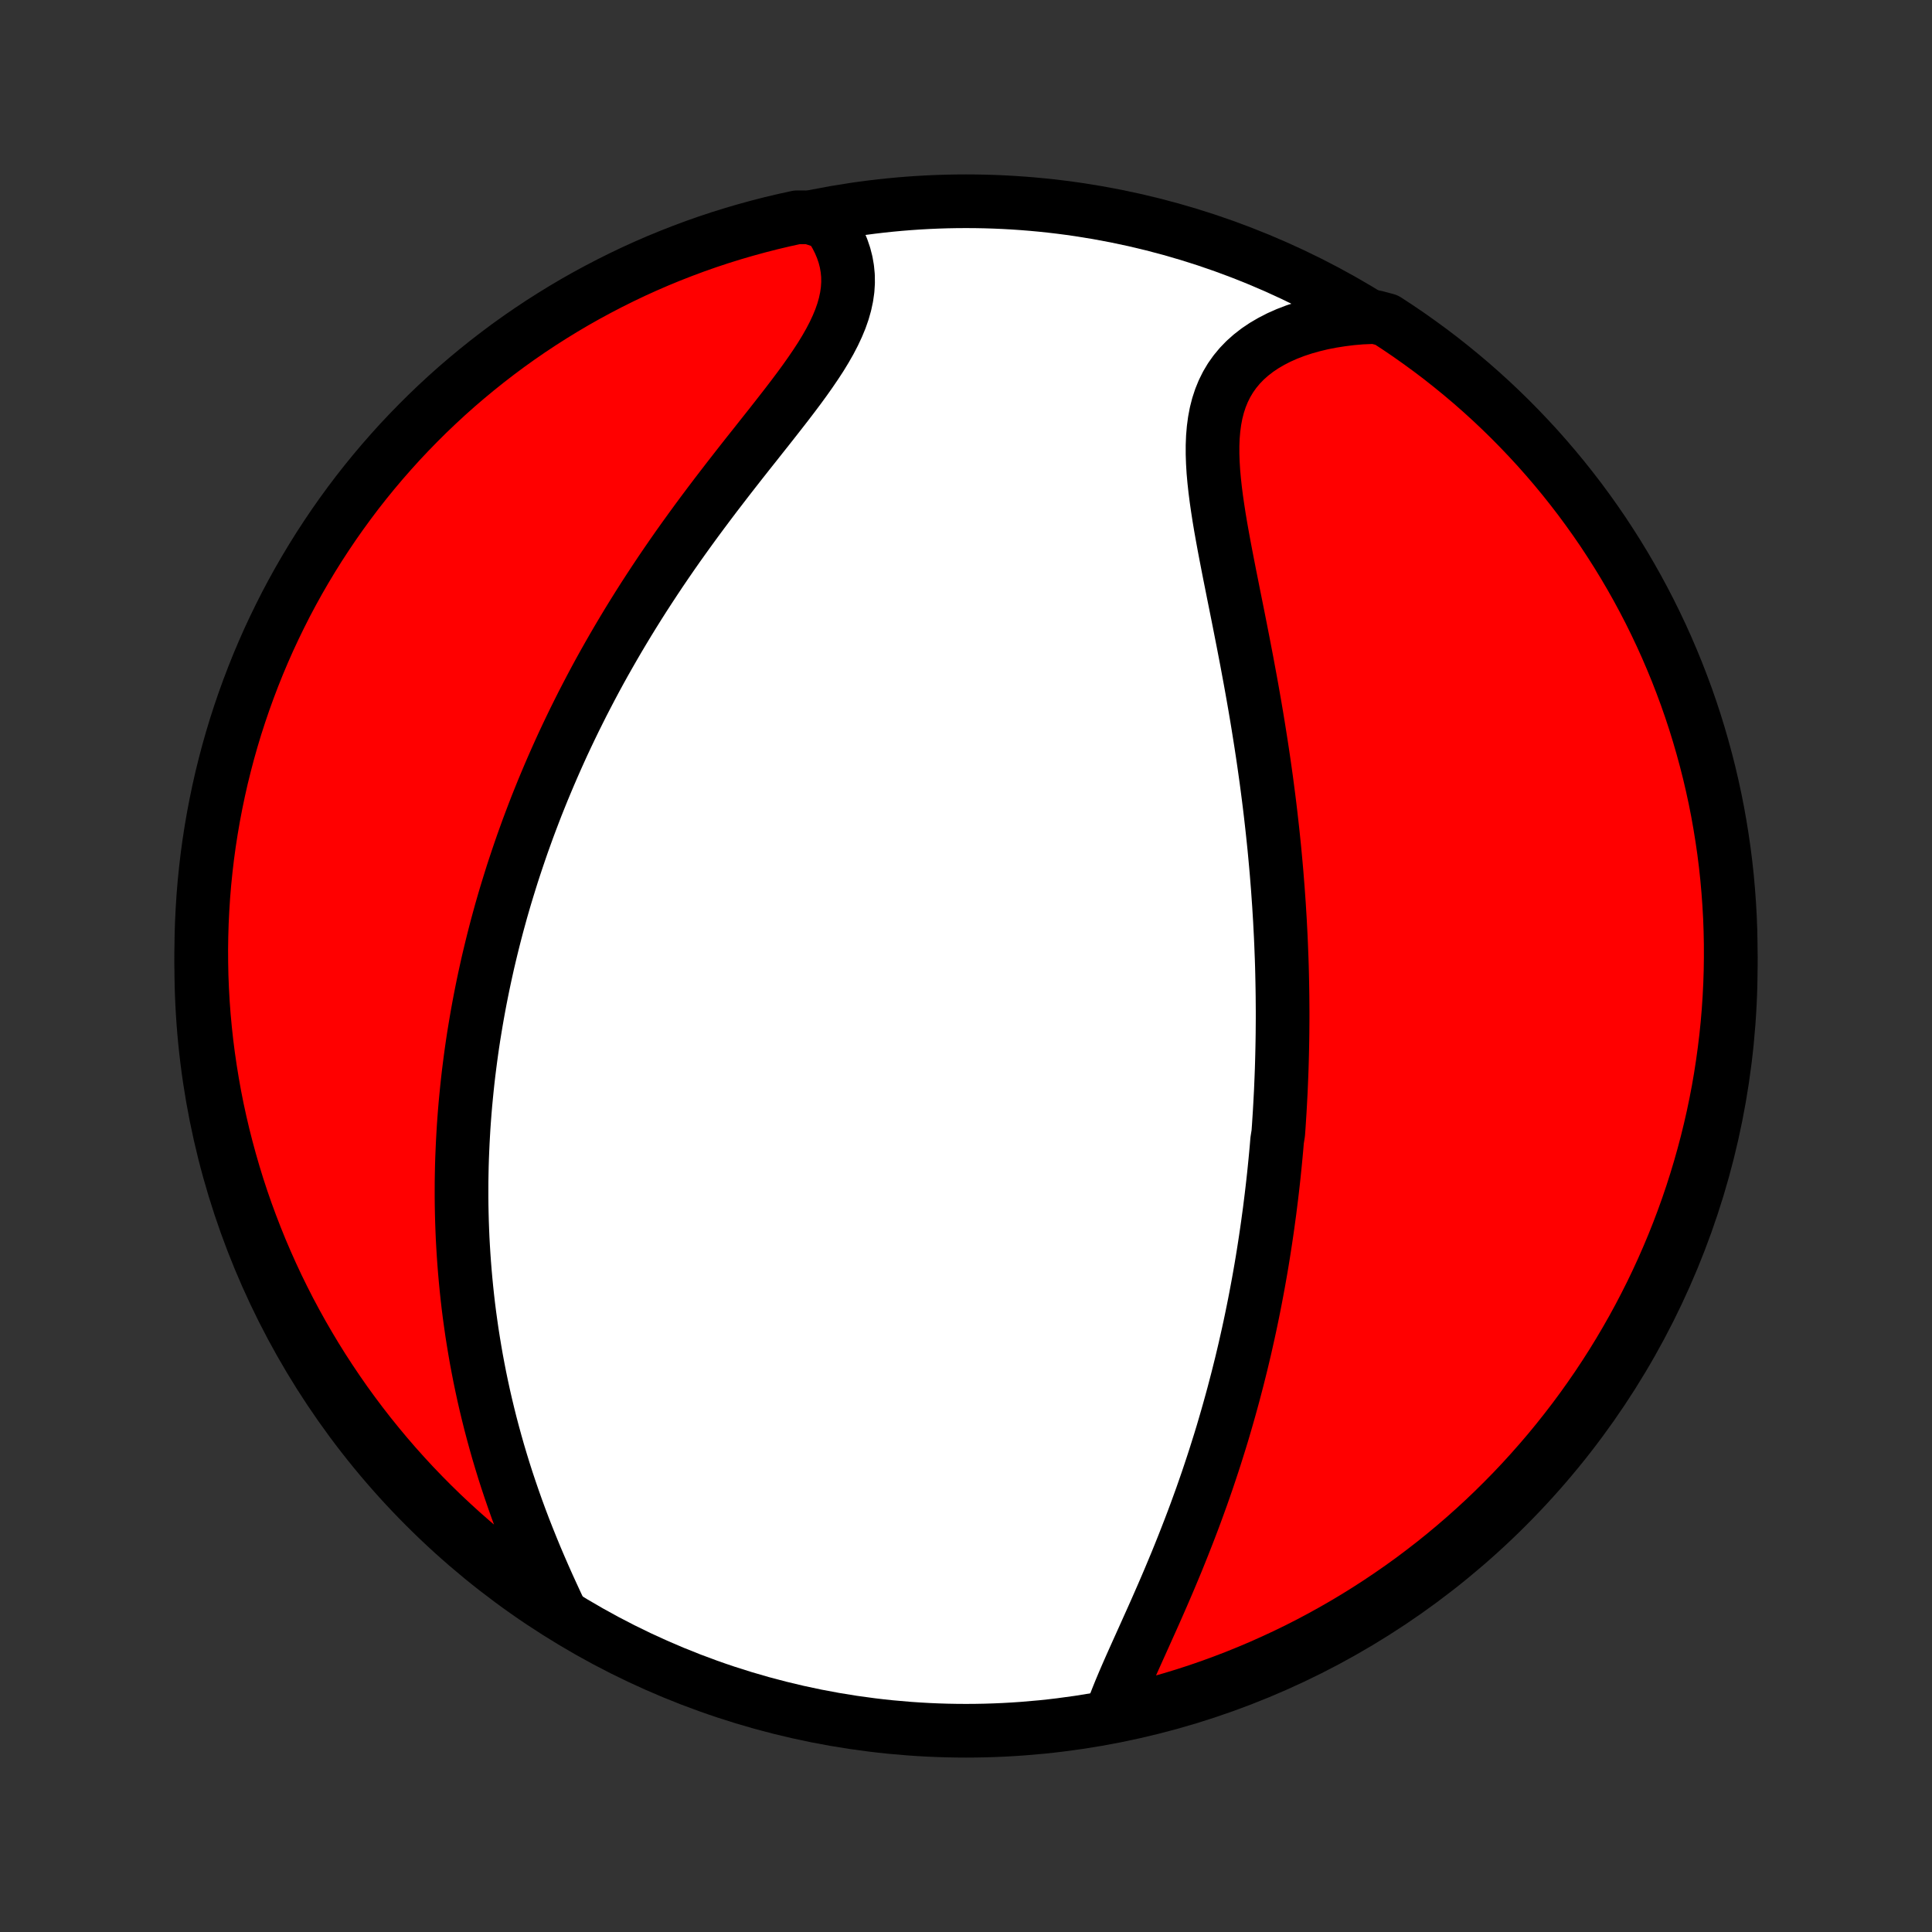 <?xml version="1.0" encoding="utf-8" standalone="no"?>
<!DOCTYPE svg PUBLIC "-//W3C//DTD SVG 1.1//EN"
  "http://www.w3.org/Graphics/SVG/1.1/DTD/svg11.dtd">
<!-- Created with matplotlib (http://matplotlib.org/) -->
<svg height="72pt" version="1.1" viewBox="0 0 72 72" width="72pt" xmlns="http://www.w3.org/2000/svg" xmlns:xlink="http://www.w3.org/1999/xlink">
 <rect x="0" y="0" width="72" height="72" fill="#333333" stroke="none"/>
 <defs>
  <style type="text/css">
*{stroke-linecap:butt;stroke-linejoin:round;}
  </style>
 </defs>
 <g id="figure_1">
  <g id="patch_1">
   <path d="
M0 72
L72 72
L72 0
L0 0
z
" style="fill:none;"/>
  </g>
  <g id="axes_1">
   <g id="PatchCollection_1">
    <defs>
     <path d="
M36 -7.5
C43.558 -7.5 50.808 -10.503 56.153 -15.848
C61.497 -21.192 64.5 -28.442 64.5 -36
C64.5 -43.558 61.497 -50.808 56.153 -56.153
C50.808 -61.497 43.558 -64.5 36 -64.5
C28.442 -64.5 21.192 -61.497 15.848 -56.153
C10.503 -50.808 7.5 -43.558 7.5 -36
C7.5 -28.442 10.503 -21.192 15.848 -15.848
C21.192 -10.503 28.442 -7.5 36 -7.5
z
" id="C0_0_a811fe30f3"/>
     <path d="
M41.431 -8.172
L41.532 -8.447
L41.64 -8.725
L41.754 -9.007
L41.874 -9.293
L41.998 -9.581
L42.126 -9.872
L42.257 -10.166
L42.39 -10.462
L42.524 -10.759
L42.659 -11.059
L42.794 -11.36
L42.93 -11.662
L43.065 -11.965
L43.199 -12.27
L43.332 -12.574
L43.464 -12.88
L43.594 -13.185
L43.722 -13.491
L43.849 -13.796
L43.973 -14.102
L44.095 -14.407
L44.215 -14.712
L44.333 -15.016
L44.449 -15.32
L44.562 -15.623
L44.672 -15.925
L44.781 -16.226
L44.886 -16.526
L44.99 -16.826
L45.09 -17.124
L45.189 -17.422
L45.285 -17.718
L45.378 -18.013
L45.47 -18.307
L45.559 -18.599
L45.645 -18.891
L45.729 -19.181
L45.811 -19.47
L45.891 -19.758
L45.969 -20.044
L46.044 -20.33
L46.118 -20.614
L46.189 -20.897
L46.259 -21.178
L46.326 -21.459
L46.392 -21.738
L46.455 -22.017
L46.517 -22.294
L46.577 -22.57
L46.635 -22.845
L46.691 -23.119
L46.746 -23.392
L46.799 -23.665
L46.85 -23.936
L46.9 -24.206
L46.948 -24.476
L46.995 -24.745
L47.04 -25.013
L47.083 -25.28
L47.125 -25.547
L47.166 -25.814
L47.205 -26.079
L47.243 -26.344
L47.279 -26.609
L47.315 -26.873
L47.348 -27.137
L47.381 -27.401
L47.412 -27.664
L47.442 -27.927
L47.471 -28.19
L47.498 -28.453
L47.524 -28.715
L47.549 -28.978
L47.573 -29.241
L47.595 -29.504
L47.637 -29.767
L47.656 -30.03
L47.673 -30.294
L47.69 -30.557
L47.705 -30.822
L47.719 -31.086
L47.733 -31.351
L47.744 -31.617
L47.755 -31.883
L47.765 -32.15
L47.773 -32.417
L47.78 -32.685
L47.786 -32.954
L47.791 -33.224
L47.795 -33.495
L47.797 -33.766
L47.799 -34.039
L47.799 -34.313
L47.797 -34.588
L47.795 -34.864
L47.791 -35.141
L47.786 -35.42
L47.78 -35.7
L47.773 -35.981
L47.764 -36.264
L47.753 -36.548
L47.742 -36.834
L47.729 -37.122
L47.714 -37.411
L47.699 -37.702
L47.681 -37.994
L47.663 -38.289
L47.642 -38.585
L47.621 -38.883
L47.597 -39.183
L47.573 -39.485
L47.546 -39.789
L47.518 -40.095
L47.489 -40.403
L47.457 -40.714
L47.424 -41.026
L47.389 -41.34
L47.353 -41.657
L47.315 -41.976
L47.275 -42.297
L47.233 -42.62
L47.19 -42.946
L47.144 -43.274
L47.097 -43.604
L47.048 -43.936
L46.997 -44.27
L46.944 -44.606
L46.89 -44.945
L46.834 -45.286
L46.776 -45.628
L46.716 -45.973
L46.655 -46.319
L46.592 -46.667
L46.527 -47.017
L46.462 -47.368
L46.394 -47.721
L46.326 -48.075
L46.256 -48.431
L46.186 -48.787
L46.115 -49.144
L46.043 -49.502
L45.971 -49.86
L45.9 -50.218
L45.828 -50.577
L45.758 -50.935
L45.689 -51.292
L45.621 -51.649
L45.556 -52.004
L45.493 -52.358
L45.434 -52.71
L45.38 -53.059
L45.33 -53.405
L45.286 -53.749
L45.249 -54.088
L45.219 -54.423
L45.199 -54.754
L45.188 -55.079
L45.188 -55.399
L45.2 -55.712
L45.226 -56.018
L45.266 -56.317
L45.321 -56.607
L45.393 -56.889
L45.482 -57.161
L45.589 -57.424
L45.714 -57.676
L45.858 -57.918
L46.021 -58.148
L46.203 -58.367
L46.403 -58.574
L46.622 -58.769
L46.858 -58.952
L47.111 -59.122
L47.38 -59.279
L47.664 -59.425
L47.962 -59.557
L48.274 -59.677
L48.598 -59.784
L48.932 -59.878
L49.277 -59.961
L49.631 -60.03
L49.993 -60.087
L50.363 -60.133
L50.739 -60.165
L51.253 -60.186
L51.671 -60.075
L52.084 -59.805
L52.492 -59.528
L52.895 -59.243
L53.293 -58.952
L53.686 -58.654
L54.073 -58.348
L54.455 -58.036
L54.831 -57.718
L55.202 -57.392
L55.567 -57.06
L55.925 -56.722
L56.278 -56.377
L56.624 -56.026
L56.964 -55.669
L57.298 -55.307
L57.625 -54.938
L57.946 -54.563
L58.26 -54.183
L58.567 -53.797
L58.868 -53.406
L59.161 -53.009
L59.447 -52.608
L59.727 -52.201
L59.998 -51.789
L60.263 -51.373
L60.52 -50.952
L60.77 -50.526
L61.012 -50.096
L61.247 -49.661
L61.474 -49.223
L61.693 -48.78
L61.904 -48.334
L62.108 -47.883
L62.303 -47.429
L62.491 -46.972
L62.67 -46.511
L62.842 -46.047
L63.005 -45.58
L63.16 -45.11
L63.306 -44.638
L63.444 -44.162
L63.574 -43.685
L63.696 -43.205
L63.809 -42.722
L63.914 -42.238
L64.01 -41.752
L64.097 -41.264
L64.176 -40.774
L64.247 -40.283
L64.309 -39.79
L64.362 -39.297
L64.406 -38.802
L64.442 -38.307
L64.47 -37.811
L64.488 -37.314
L64.498 -36.817
L64.499 -36.32
L64.492 -35.822
L64.476 -35.325
L64.451 -34.828
L64.418 -34.331
L64.376 -33.835
L64.325 -33.339
L64.265 -32.844
L64.197 -32.35
L64.121 -31.858
L64.036 -31.366
L63.942 -30.876
L63.84 -30.388
L63.729 -29.901
L63.61 -29.416
L63.482 -28.933
L63.346 -28.452
L63.202 -27.974
L63.05 -27.498
L62.889 -27.024
L62.72 -26.553
L62.543 -26.086
L62.358 -25.621
L62.164 -25.159
L61.963 -24.701
L61.754 -24.246
L61.537 -23.794
L61.312 -23.347
L61.08 -22.903
L60.84 -22.463
L60.592 -22.028
L60.337 -21.596
L60.075 -21.169
L59.805 -20.747
L59.528 -20.329
L59.243 -19.916
L58.952 -19.508
L58.654 -19.105
L58.348 -18.707
L58.036 -18.314
L57.718 -17.927
L57.392 -17.545
L57.06 -17.169
L56.722 -16.798
L56.377 -16.433
L56.026 -16.075
L55.669 -15.722
L55.307 -15.376
L54.938 -15.036
L54.563 -14.702
L54.183 -14.375
L53.797 -14.054
L53.406 -13.74
L53.009 -13.433
L52.608 -13.132
L52.201 -12.839
L51.789 -12.553
L51.373 -12.274
L50.952 -12.002
L50.526 -11.737
L50.096 -11.48
L49.661 -11.23
L49.223 -10.988
L48.78 -10.753
L48.334 -10.526
L47.883 -10.307
L47.429 -10.096
L46.972 -9.892
L46.511 -9.697
L46.047 -9.509
L45.58 -9.33
L45.11 -9.158
L44.638 -8.995
L44.162 -8.84
L43.685 -8.694
L43.205 -8.556
L42.722 -8.426
L42.238 -8.304
z
" id="C0_1_8a0abd038e"/>
     <path d="
M20.913 -11.858
L20.749 -12.206
L20.587 -12.557
L20.426 -12.909
L20.268 -13.264
L20.113 -13.62
L19.961 -13.977
L19.813 -14.336
L19.669 -14.694
L19.528 -15.053
L19.392 -15.412
L19.26 -15.771
L19.133 -16.13
L19.01 -16.488
L18.891 -16.845
L18.777 -17.201
L18.668 -17.556
L18.563 -17.909
L18.463 -18.262
L18.367 -18.613
L18.275 -18.962
L18.188 -19.31
L18.105 -19.656
L18.026 -20
L17.952 -20.342
L17.881 -20.683
L17.815 -21.021
L17.752 -21.357
L17.694 -21.692
L17.639 -22.024
L17.587 -22.354
L17.54 -22.683
L17.495 -23.009
L17.454 -23.333
L17.417 -23.655
L17.383 -23.975
L17.352 -24.294
L17.324 -24.61
L17.299 -24.924
L17.277 -25.236
L17.258 -25.547
L17.241 -25.855
L17.228 -26.162
L17.217 -26.467
L17.209 -26.77
L17.203 -27.072
L17.2 -27.371
L17.2 -27.67
L17.201 -27.966
L17.206 -28.261
L17.212 -28.555
L17.221 -28.847
L17.233 -29.138
L17.246 -29.428
L17.262 -29.716
L17.279 -30.003
L17.299 -30.289
L17.321 -30.574
L17.345 -30.858
L17.372 -31.141
L17.4 -31.423
L17.43 -31.704
L17.462 -31.984
L17.497 -32.263
L17.533 -32.542
L17.571 -32.82
L17.611 -33.097
L17.653 -33.374
L17.698 -33.65
L17.744 -33.926
L17.792 -34.202
L17.842 -34.477
L17.894 -34.752
L17.948 -35.026
L18.004 -35.301
L18.062 -35.575
L18.122 -35.849
L18.183 -36.123
L18.248 -36.398
L18.314 -36.672
L18.382 -36.947
L18.452 -37.221
L18.524 -37.496
L18.599 -37.771
L18.675 -38.047
L18.754 -38.322
L18.835 -38.599
L18.919 -38.875
L19.005 -39.153
L19.092 -39.431
L19.183 -39.709
L19.276 -39.988
L19.371 -40.268
L19.468 -40.548
L19.569 -40.83
L19.671 -41.112
L19.777 -41.395
L19.885 -41.679
L19.995 -41.964
L20.109 -42.249
L20.225 -42.536
L20.345 -42.824
L20.467 -43.113
L20.592 -43.403
L20.72 -43.694
L20.851 -43.986
L20.985 -44.28
L21.123 -44.574
L21.264 -44.87
L21.408 -45.167
L21.556 -45.465
L21.706 -45.764
L21.861 -46.064
L22.019 -46.366
L22.18 -46.669
L22.345 -46.973
L22.514 -47.278
L22.687 -47.584
L22.863 -47.891
L23.043 -48.2
L23.227 -48.509
L23.414 -48.819
L23.606 -49.131
L23.801 -49.443
L24 -49.756
L24.203 -50.069
L24.41 -50.384
L24.62 -50.699
L24.834 -51.014
L25.052 -51.33
L25.273 -51.646
L25.498 -51.962
L25.726 -52.278
L25.957 -52.595
L26.191 -52.911
L26.427 -53.226
L26.666 -53.542
L26.907 -53.856
L27.149 -54.17
L27.393 -54.483
L27.638 -54.796
L27.883 -55.107
L28.129 -55.416
L28.373 -55.725
L28.616 -56.031
L28.857 -56.337
L29.094 -56.64
L29.328 -56.941
L29.557 -57.241
L29.78 -57.538
L29.996 -57.834
L30.203 -58.127
L30.401 -58.418
L30.589 -58.706
L30.764 -58.993
L30.926 -59.277
L31.073 -59.559
L31.204 -59.839
L31.319 -60.116
L31.415 -60.391
L31.492 -60.663
L31.55 -60.933
L31.588 -61.2
L31.605 -61.464
L31.602 -61.725
L31.577 -61.984
L31.533 -62.238
L31.468 -62.489
L31.384 -62.736
L31.282 -62.978
L31.161 -63.217
L31.023 -63.45
L30.868 -63.677
L30.191 -63.9
L29.705 -63.902
L29.221 -63.796
L28.738 -63.682
L28.259 -63.559
L27.781 -63.428
L27.306 -63.289
L26.834 -63.142
L26.364 -62.986
L25.898 -62.822
L25.434 -62.649
L24.974 -62.469
L24.517 -62.281
L24.063 -62.084
L23.613 -61.88
L23.167 -61.667
L22.725 -61.447
L22.287 -61.219
L21.853 -60.984
L21.423 -60.741
L20.998 -60.49
L20.578 -60.232
L20.162 -59.967
L19.75 -59.694
L19.344 -59.414
L18.943 -59.127
L18.547 -58.832
L18.157 -58.531
L17.772 -58.223
L17.392 -57.908
L17.018 -57.587
L16.65 -57.259
L16.288 -56.924
L15.932 -56.584
L15.582 -56.236
L15.238 -55.883
L14.9 -55.524
L14.569 -55.158
L14.244 -54.787
L13.926 -54.41
L13.615 -54.028
L13.31 -53.64
L13.013 -53.246
L12.723 -52.848
L12.439 -52.444
L12.163 -52.035
L11.894 -51.622
L11.632 -51.203
L11.378 -50.78
L11.131 -50.353
L10.892 -49.921
L10.66 -49.485
L10.437 -49.044
L10.221 -48.6
L10.012 -48.152
L9.812 -47.7
L9.62 -47.245
L9.436 -46.786
L9.26 -46.324
L9.092 -45.859
L8.932 -45.391
L8.78 -44.92
L8.637 -44.446
L8.502 -43.97
L8.376 -43.491
L8.257 -43.01
L8.148 -42.527
L8.047 -42.042
L7.954 -41.555
L7.87 -41.066
L7.794 -40.576
L7.727 -40.084
L7.669 -39.591
L7.619 -39.097
L7.578 -38.602
L7.546 -38.106
L7.522 -37.61
L7.507 -37.113
L7.5 -36.616
L7.503 -36.119
L7.513 -35.621
L7.533 -35.124
L7.561 -34.627
L7.598 -34.13
L7.644 -33.634
L7.698 -33.139
L7.761 -32.645
L7.833 -32.151
L7.913 -31.659
L8.001 -31.168
L8.098 -30.679
L8.204 -30.191
L8.318 -29.705
L8.441 -29.221
L8.572 -28.738
L8.711 -28.259
L8.858 -27.781
L9.014 -27.306
L9.178 -26.834
L9.351 -26.364
L9.531 -25.898
L9.719 -25.434
L9.916 -24.974
L10.12 -24.517
L10.332 -24.063
L10.553 -23.613
L10.78 -23.167
L11.016 -22.725
L11.259 -22.287
L11.51 -21.853
L11.768 -21.423
L12.033 -20.998
L12.306 -20.578
L12.586 -20.162
L12.873 -19.75
L13.168 -19.344
L13.469 -18.943
L13.777 -18.547
L14.092 -18.157
L14.413 -17.772
L14.741 -17.392
L15.076 -17.018
L15.416 -16.65
L15.764 -16.288
L16.117 -15.932
L16.476 -15.582
L16.842 -15.238
L17.213 -14.9
L17.59 -14.569
L17.972 -14.244
L18.36 -13.926
L18.754 -13.615
L19.152 -13.31
L19.556 -13.013
L19.965 -12.723
L20.378 -12.439
z
" id="C0_2_36c71d89e5"/>
    </defs>
    <g clip-path="url(#p1bffca34e9)">
     <use style="fill:#ffffff;stroke:#000000;stroke-width:2.0;" x="0.0" xlink:href="#C0_0_a811fe30f3" y="72.0"/>
    </g>
    <g clip-path="url(#p1bffca34e9)">
     <use style="fill:#ff0000;stroke:#000000;stroke-width:2.0;" x="0.0" xlink:href="#C0_1_8a0abd038e" y="72.0"/>
    </g>
    <g clip-path="url(#p1bffca34e9)">
     <use style="fill:#ff0000;stroke:#000000;stroke-width:2.0;" x="0.0" xlink:href="#C0_2_36c71d89e5" y="72.0"/>
    </g>
   </g>
  </g>
 </g>
 <defs>
  <clipPath id="p1bffca34e9">
   <rect height="72.0" width="72.0" x="0.0" y="0.0"/>
  </clipPath>
 </defs>
</svg>
